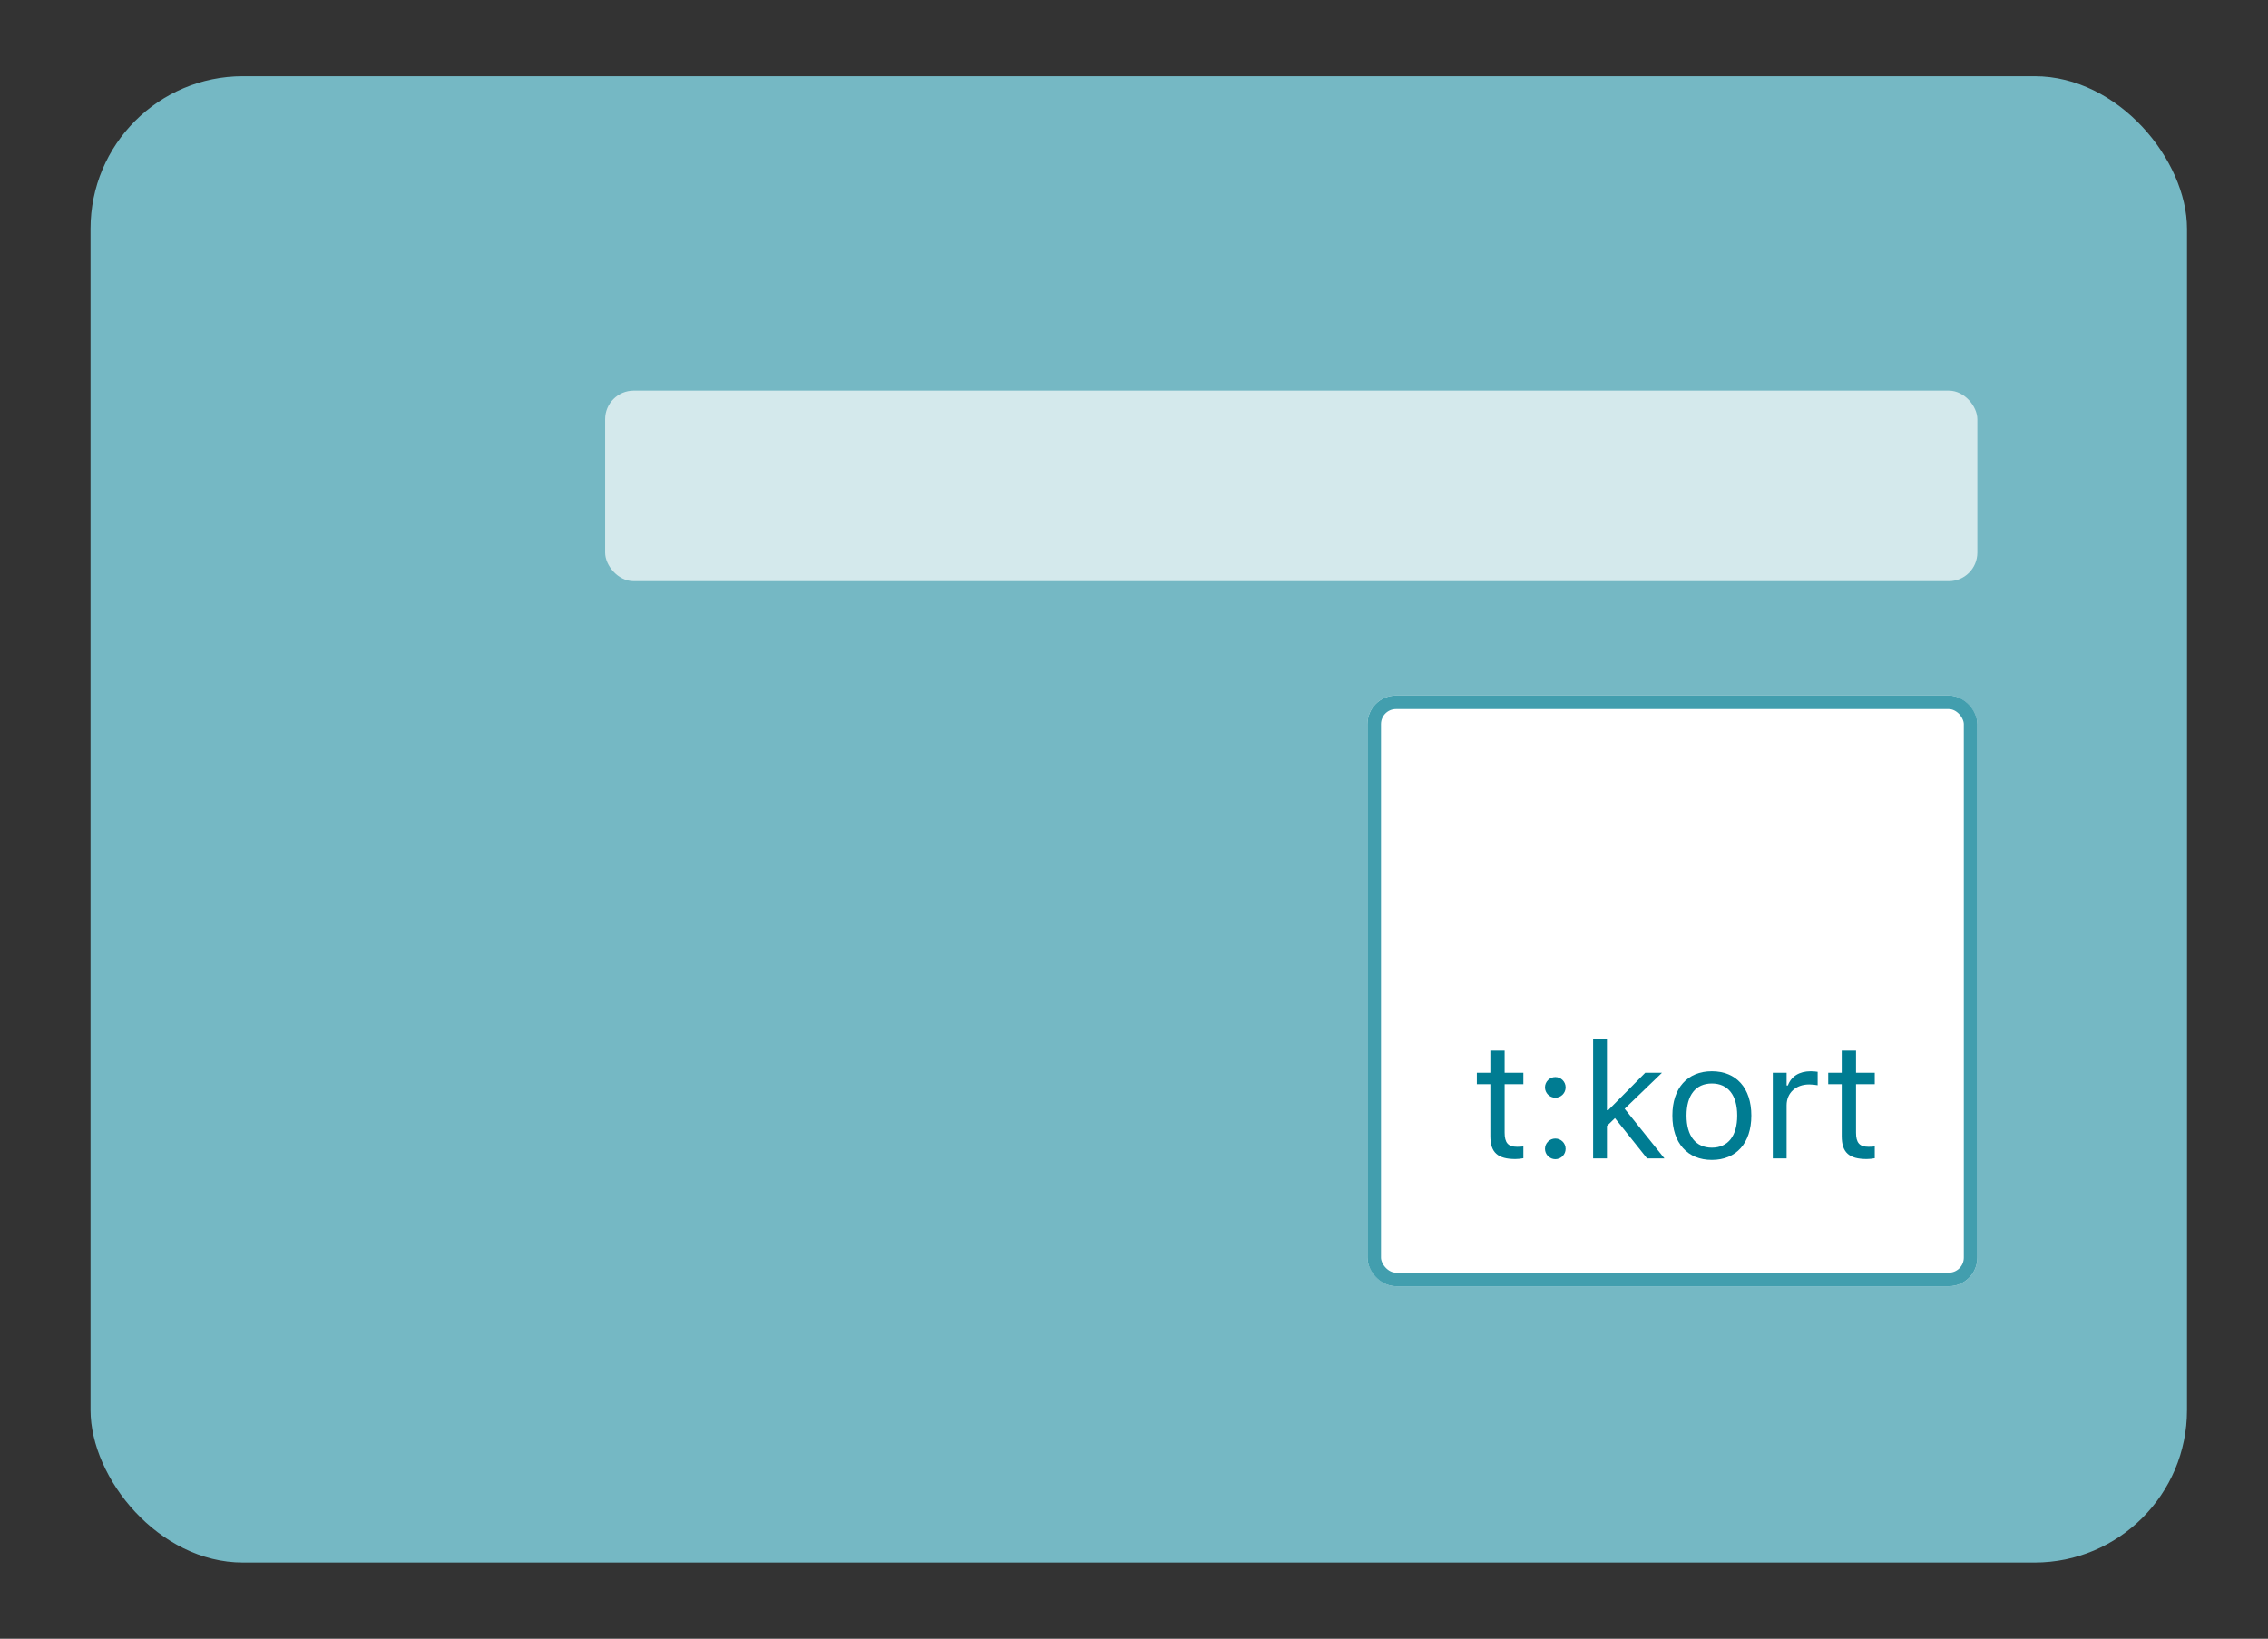 <svg width="119" height="86" viewBox="0 0 119 86" fill="none" xmlns="http://www.w3.org/2000/svg">
<rect x="0" y="0" width="119" height="86" fill="#333333" stroke="none"/>
<rect x="4.75" y="4" width="110" height="78" rx="8" fill="#75B8C4"/>
<rect x="31.75" y="20.5" width="72" height="10" rx="1.5" fill="#D4E9EC"/>
<g clip-path="url(#clip0_1967_81)">
<rect x="71.75" y="36.5" width="32" height="31" rx="1.5" fill="white"/>
<path d="M79.511 60.824C79.652 60.824 79.79 60.807 79.931 60.782V60.165C79.798 60.178 79.727 60.182 79.598 60.182C79.131 60.182 78.948 59.97 78.948 59.44V56.898H79.931V56.298H78.948V55.136H78.198V56.298H77.49V56.898H78.198V59.624C78.198 60.482 78.585 60.824 79.511 60.824Z" fill="#007C92"/>
<path d="M81.607 57.607C81.907 57.607 82.148 57.361 82.148 57.065C82.148 56.765 81.907 56.523 81.607 56.523C81.311 56.523 81.065 56.765 81.065 57.065C81.065 57.361 81.311 57.607 81.607 57.607ZM81.607 60.832C81.907 60.832 82.148 60.586 82.148 60.29C82.148 59.99 81.907 59.749 81.607 59.749C81.311 59.749 81.065 59.99 81.065 60.29C81.065 60.586 81.311 60.832 81.607 60.832Z" fill="#007C92"/>
<path d="M83.59 60.791H84.315V59.086L84.736 58.678L86.42 60.791H87.332L85.245 58.186L87.203 56.298H86.324L84.382 58.261H84.315V54.515H83.59V60.791Z" fill="#007C92"/>
<path d="M89.82 60.87C91.1 60.87 91.891 59.986 91.891 58.548V58.54C91.891 57.098 91.1 56.219 89.82 56.219C88.541 56.219 87.749 57.098 87.749 58.54V58.548C87.749 59.986 88.541 60.87 89.82 60.87ZM89.82 60.228C88.97 60.228 88.491 59.607 88.491 58.548V58.54C88.491 57.478 88.97 56.861 89.82 56.861C90.67 56.861 91.15 57.478 91.15 58.54V58.548C91.15 59.607 90.67 60.228 89.82 60.228Z" fill="#007C92"/>
<path d="M93.017 60.791H93.742V58.007C93.742 57.348 94.233 56.911 94.925 56.911C95.084 56.911 95.221 56.928 95.371 56.953V56.248C95.3 56.236 95.146 56.219 95.008 56.219C94.4 56.219 93.979 56.494 93.808 56.965H93.742V56.298H93.017V60.791Z" fill="#007C92"/>
<path d="M97.946 60.824C98.088 60.824 98.226 60.807 98.367 60.782V60.165C98.234 60.178 98.163 60.182 98.034 60.182C97.567 60.182 97.384 59.97 97.384 59.44V56.898H98.367V56.298H97.384V55.136H96.634V56.298H95.925V56.898H96.634V59.624C96.634 60.482 97.021 60.824 97.946 60.824Z" fill="#007C92"/>
</g>
<rect x="72.106" y="36.856" width="31.289" height="30.289" rx="1.144" stroke="#429EAE" stroke-width="0.711"/>
<defs>
<clipPath id="clip0_1967_81">
<rect x="71.75" y="36.5" width="32" height="31" rx="1.5" fill="white"/>
</clipPath>
</defs>
</svg>
